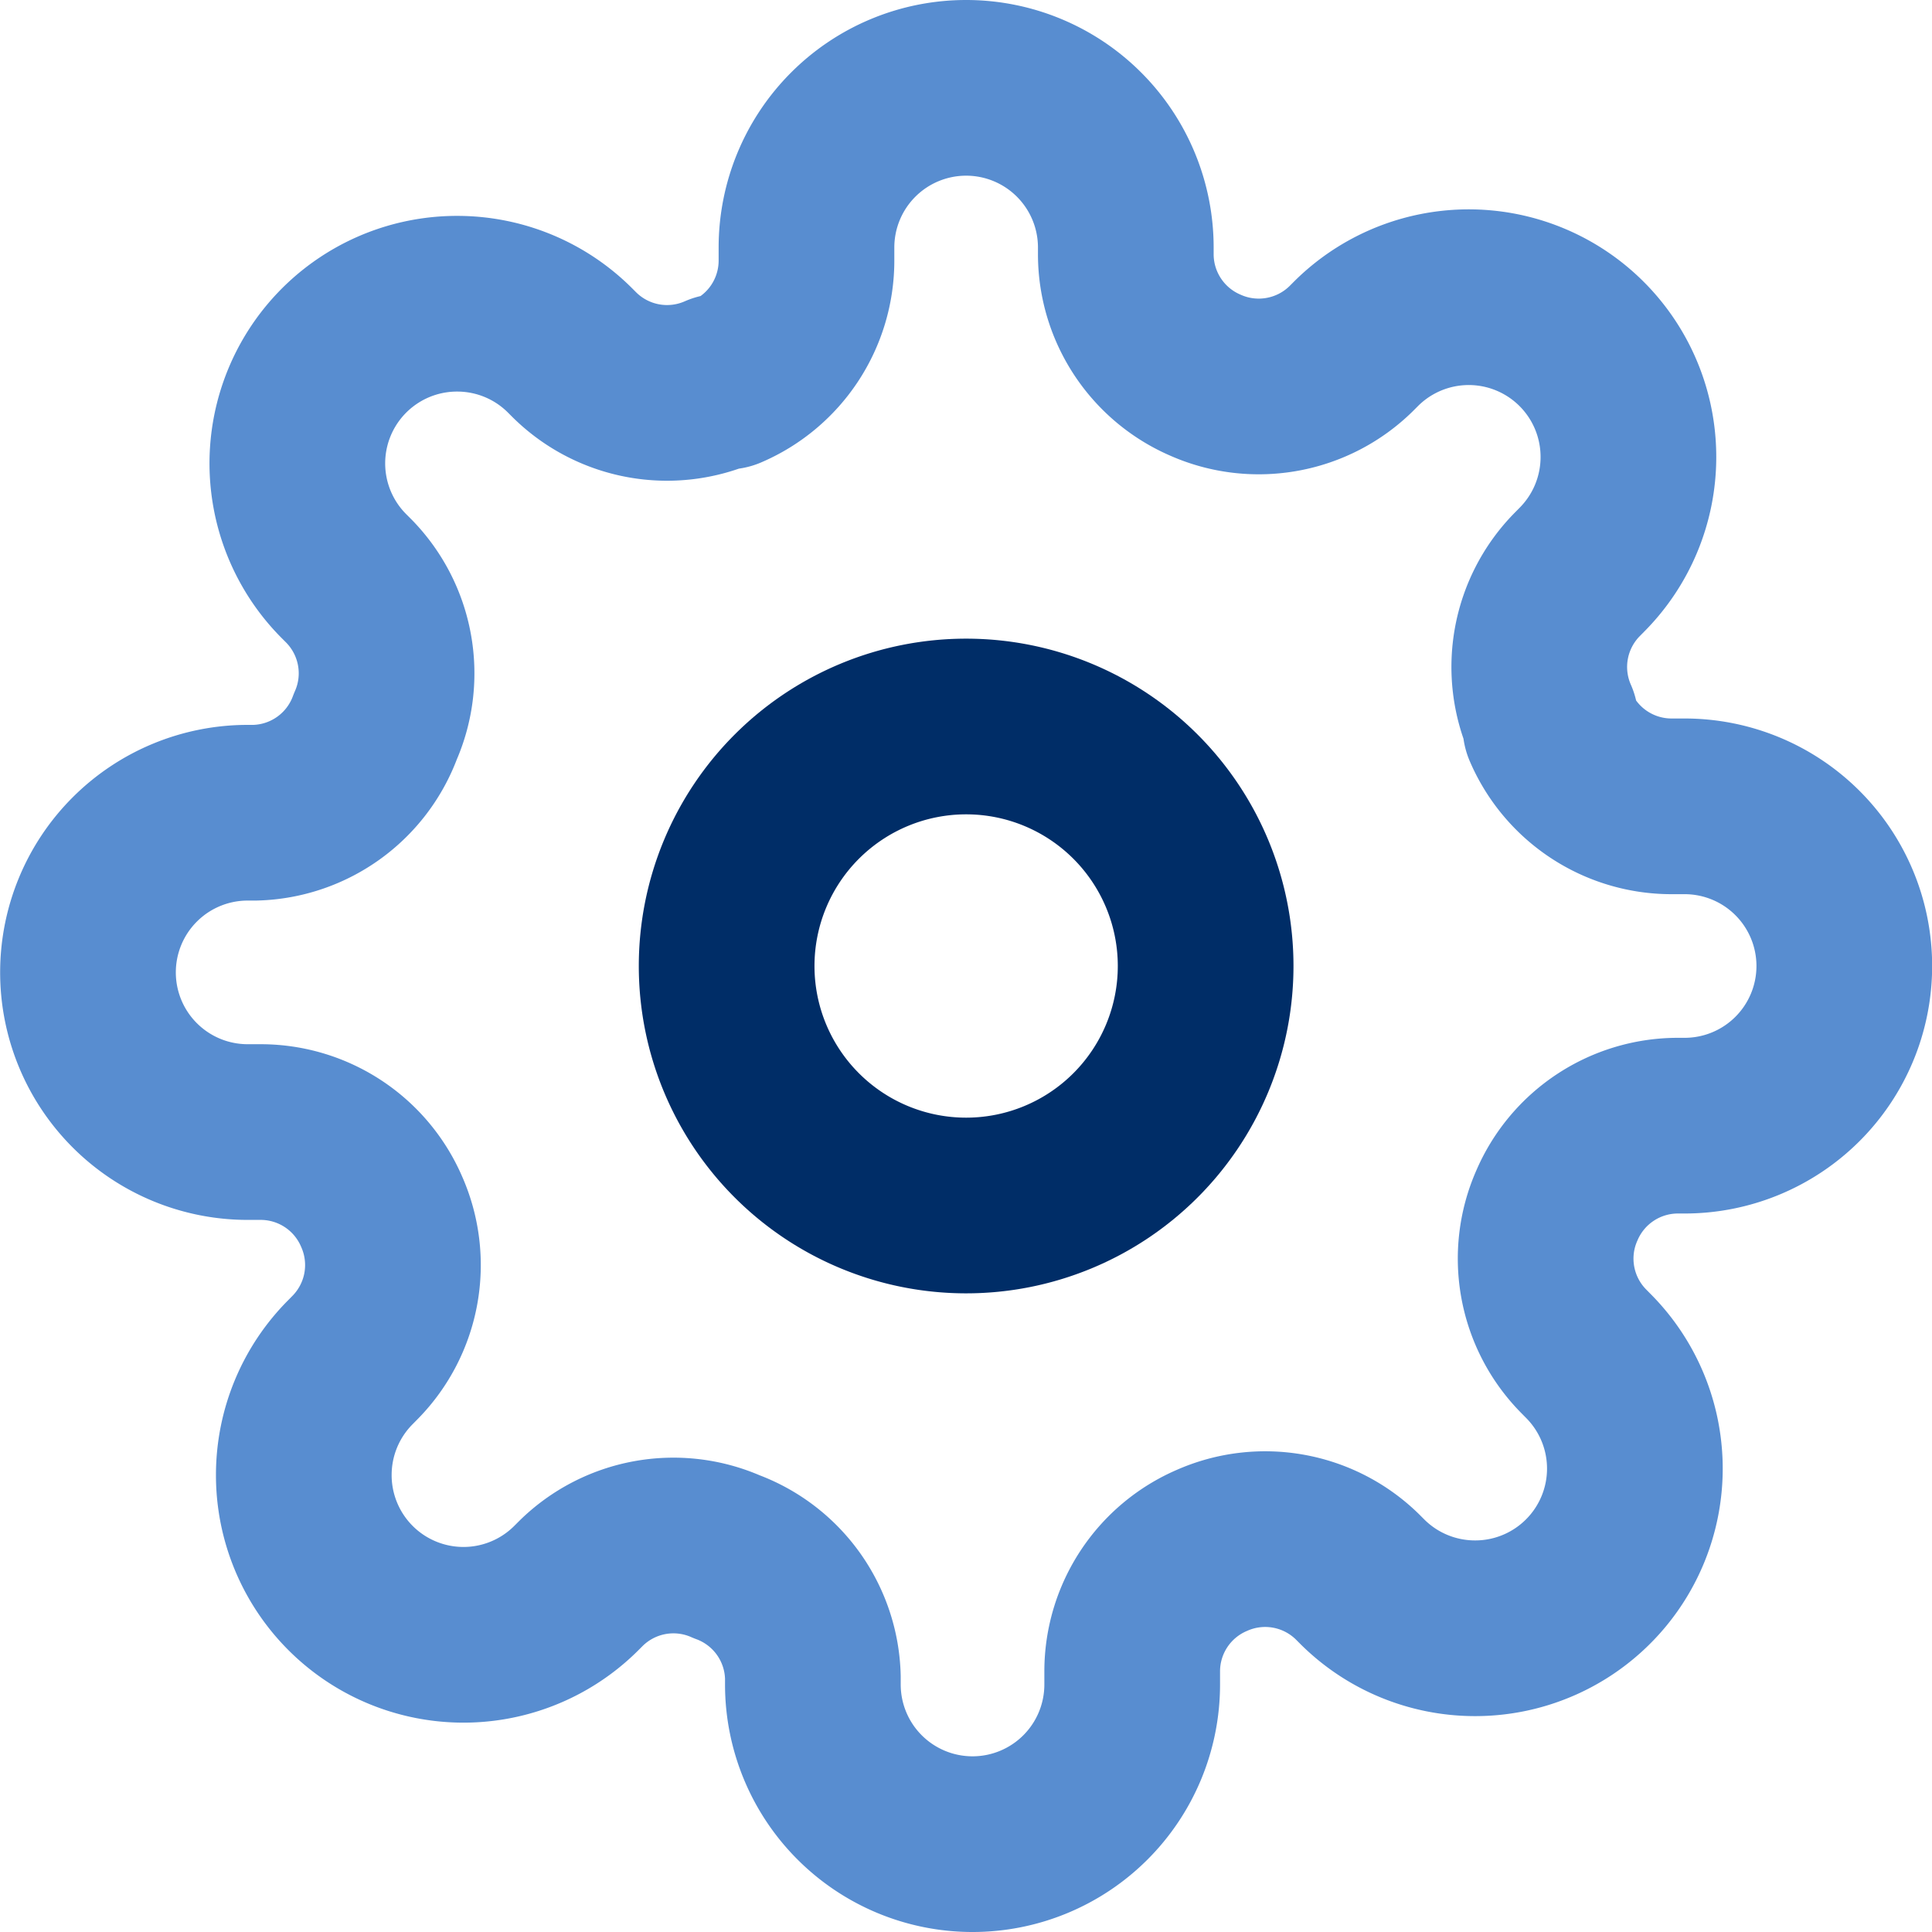 <svg width="27.492" height="27.492" enable-background="new 72 0 375 812" viewBox="72 0 27.492 27.492" xmlns="http://www.w3.org/2000/svg"><defs><clipPath id="a"><path transform="translate(0 44)" d="M338.67-26.667h16.667A2.667 2.667 0 0 1 358.004-24v6a2.667 2.667 0 0 1-2.667 2.666H338.67A2.667 2.667 0 0 1 336.003-18v-6a2.667 2.667 0 0 1 2.667-2.667z" style="fill:#fff"/></clipPath><clipPath id="b"><path transform="translate(0 44)" d="M359-23v4a2.17 2.17 0 0 0 0-4" style="fill:#fff"/></clipPath><clipPath id="c"><path transform="translate(0 44)" d="M339.33-24.667h15.333c.736 0 1.333.597 1.333 1.333v4.667c0 .736-.597 1.333-1.333 1.333H339.33a1.333 1.333 0 0 1-1.333-1.333v-4.667c0-.736.597-1.333 1.333-1.333z" style="fill:#fff"/></clipPath><clipPath id="e"><path transform="translate(0 44)" d="M323.33-24.392a8.64 8.64 0 0 1 5.953 2.378.308.308 0 0 0 .433-.003l1.156-1.167a.322.322 0 0 0-.002-.456 10.897 10.897 0 0 0-15.08 0 .322.322 0 0 0-.003.456l1.156 1.167c.12.12.313.121.433.003a8.64 8.64 0 0 1 5.954-2.378zm0 3.796c1.218 0 2.392.452 3.294 1.27a.31.31 0 0 0 .433-.006l1.155-1.167a.322.322 0 0 0-.005-.459 7.16 7.16 0 0 0-9.752 0 .322.322 0 0 0-.004.459l1.154 1.167a.31.31 0 0 0 .433.005 4.907 4.907 0 0 1 3.292-1.27zm2.219 2.784a.314.314 0 0 0-.01-.457 3.422 3.422 0 0 0-4.419 0 .314.314 0 0 0-.01.457l1.998 2.016a.311.311 0 0 0 .444 0z" style="fill:#fff"/></clipPath><clipPath id="d"><path transform="translate(0 44)" d="M294.67-19.667h1a1 1 0 0 1 1 1v2a1 1 0 0 1-1 1h-1a1 1 0 0 1-1-1v-2a1 1 0 0 1 1-1zm4.667-2h1a1 1 0 0 1 1 1v4a1 1 0 0 1-1 1h-1a1 1 0 0 1-1-1v-4a1 1 0 0 1 1-1zM304.003-24h1a1 1 0 0 1 1 1v6.333a1 1 0 0 1-1 1h-1a1 1 0 0 1-1-1V-23a1 1 0 0 1 1-1zm4.667-2.334h1a1 1 0 0 1 1 1v8.667a1 1 0 0 1-1 1h-1a1 1 0 0 1-1-1v-8.667a1 1 0 0 1 1-1z" style="fill:#fff"/></clipPath></defs><defs><filter id="g" x="0" y="0" width="1" height="1"><feDropShadow dx="0" dy="3" flood-color="rgba(10,77,162,0.059)" in="SourceGraphic" stdDeviation="5.5"/></filter><filter id="h" x="0" y="0" width="1" height="1"><feDropShadow dx="0" dy="3" flood-color="rgba(10,77,162,0.059)" in="SourceGraphic" stdDeviation="5.5"/></filter><filter id="i" x="0" y="0" width="1" height="1"><feDropShadow dx="0" dy="3" flood-color="rgba(10,77,162,0.059)" in="SourceGraphic" stdDeviation="5.5"/></filter><filter id="j" x="0" y="0" width="1" height="1"><feDropShadow dx="0" dy="3" flood-color="rgba(10,77,162,0.059)" in="SourceGraphic" stdDeviation="5.5"/></filter><filter id="k" x="0" y="0" width="1" height="1"><feDropShadow dx="0" dy="-7" flood-color="rgba(86,139,208,0.051)" in="SourceGraphic" stdDeviation="3"/></filter><clipPath id="f"><path d="M24 0h102a24 24 0 0 1 24 24v102a24 24 0 0 1-24 24H24a24 24 0 0 1-24-24V24A24 24 0 0 1 24 0z"/></clipPath><clipPath id="l"><path d="M0 0h9v3H2a1 1 0 0 1-1-1V0z"/></clipPath></defs><path style="stroke-width:9.32;stroke:#fff" d="M-269.22 11.506h195.16v178.9h-195.16z" transform="translate(220.82 -203.77)"/><g clip-path="url(#a)" transform="translate(-334.24 -172.093)"><path transform="translate(336 17.333)" d="M2.667 0h16.667A2.667 2.667 0 0 1 22 2.667v6a2.667 2.667 0 0 1-2.666 2.666H2.667A2.667 2.667 0 0 1 0 8.667v-6A2.667 2.667 0 0 1 2.667 0z" style="fill:#fff;stroke-width:2px"/></g><g clip-path="url(#b)" transform="translate(-334.24 -172.093)"><path transform="translate(0 44)" d="M354-28h11.328v14H354z" style="fill:#fff"/></g><g clip-path="url(#c)" transform="translate(-334.24 -172.093)"><path transform="translate(0 44)" d="M333-29.667h28v17.333h-28z" style="fill:#fff"/></g><g clip-path="url(#d)" transform="translate(-211.04 -165.067)"><path transform="translate(0 44)" d="M288.67-31.333h27v20.667h-27z" style="fill:#fff"/></g><g clip-path="url(#e)" transform="translate(-279.6 -154.423)"><path transform="translate(0 44)" d="M310.69-31.669h25.272v20.966H310.69z" style="fill:#fff"/></g><path transform="translate(224.97 82.63)" d="M6 16h44.2v22.95H6z" style="fill:#ed539d"/><path transform="translate(218.07 83.83)" d="M57.1 10.55v4.25H52v-4.25a2.55 2.55 0 0 1 5.1 0z" style="fill:#b39a7c"/><path transform="translate(224.97 83.83)" d="M11.1 10.55v4.25H6v-4.25a2.55 2.55 0 0 1 5.1 0z" style="fill:#b39a7c"/><path transform="translate(217.77 77.53)" d="M58.25 50v5.1H55.7L54 50z" style="fill:#b39a7c"/><path transform="translate(225.12 77.53)" d="m9.25 50-1.7 5.1H5V50z" style="fill:#b39a7c"/><path transform="translate(225.42 78.73)" d="M3 42h49.3v6.8H3z" style="fill:#ffda44"/><path transform="translate(220.77 81.43)" d="M49.3 25.7v5.1H34v-5.1a1.705 1.705 0 0 1 1.7-1.7h11.9a1.705 1.705 0 0 1 1.7 1.7z" style="fill:#d8d7da"/><path transform="translate(224.07 81.43)" d="M27.3 25.7v5.1H12v-5.1a1.705 1.705 0 0 1 1.7-1.7h11.9a1.705 1.705 0 0 1 1.7 1.7z" style="fill:#d8d7da"/><path transform="translate(225.12 80.23)" d="M50.9 37.1v3.4H5v-3.4a5.015 5.015 0 0 1 .85-2.813A5.086 5.086 0 0 1 10.1 32h35.7a5.085 5.085 0 0 1 4.25 2.287c.558.831.854 1.811.85 2.813z" style="fill:#5aaae7"/><path d="M277.72 119.88h-.85v-2.55a5.922 5.922 0 0 0-.85-3.051V94.38a3.4 3.4 0 1 0-6.8 0v3.4h-32.3v-3.4a3.4 3.4 0 1 0-6.8 0v19.898a5.922 5.922 0 0 0-.85 3.051v2.55h-.85a.85.85 0 0 0-.85.85v6.8c0 .47.38.85.85.85h.85v4.25c0 .47.38.85.85.85h2.55a.862.862 0 0 0 .808-.578l1.504-4.522h36.176l1.505 4.522c.12.344.443.575.807.578h2.55c.47 0 .85-.38.85-.85v-4.25h.85c.47 0 .85-.38.85-.85v-6.8a.85.85 0 0 0-.85-.85zm-6.8-25.5a1.7 1.7 0 0 1 3.4 0v3.4h-3.4zm-39.1 0a1.7 1.7 0 0 1 3.4 0v3.4h-3.4zm0 5.1h42.5v12.971a5.939 5.939 0 0 0-3.4-1.071v-4.25a2.558 2.558 0 0 0-2.55-2.55h-11.9a2.558 2.558 0 0 0-2.55 2.55v4.25h-1.7v-4.25a2.558 2.558 0 0 0-2.55-2.55h-11.9a2.558 2.558 0 0 0-2.55 2.55v4.25a5.939 5.939 0 0 0-3.4 1.071zm37.4 7.65v4.25h-13.6v-4.25c0-.47.38-.85.85-.85h11.9c.47 0 .85.38.85.85zm-18.7 0v4.25h-13.6v-4.25c0-.47.38-.85.85-.85h11.9c.47 0 .85.38.85.85zm-19.55 10.2a4.25 4.25 0 0 1 4.25-4.25h35.7a4.25 4.25 0 0 1 4.25 4.25v2.55h-44.2zm1.088 14.45h-1.088v-3.4h2.218zm43.112 0h-1.088l-1.13-3.4h2.218zm1.7-5.1h-47.6v-5.1h47.6z"/><path transform="translate(418.48 418.23)" clip-path="url(#f)" style="fill:#fff;filter:url(#g)" d="M0 0h150v150H0z"/><path transform="translate(117.42 183.45)" d="M136 272h23.434v6.25H136z" style="fill:#4d6378"/><path transform="translate(117.42 183.45)" d="M152.4 278.25V272h-9.374v6.25h-7.03v10.155h23.434V278.25z" style="fill:#42566b"/><path transform="rotate(180 143.893 238.268)" d="M0 0h10.936v21.091H0z" style="fill:#f6bb00"/><path transform="translate(218.48 407.23)" d="M24 24h10.936v17.966H24z" style="fill:#f6bb00"/><path transform="translate(218.48 183.45)" d="M24 272h10.936v21.091H24z" style="fill:#f6bb00"/><path transform="translate(-164.12 161.79)" d="M448 296h1.562v3.124H448z" style="fill:#eda600"/><path transform="rotate(180 143.893 224.598)" d="M0 0h10.936v17.966H0z" style="fill:#f6bb00"/><path transform="translate(88.54 270.07)" d="M168 176h17.185v3.124H168z" style="fill:#42566b"/><path transform="translate(88.54 298.95)" d="m185.18 147.12-3.124-3.125h-10.937l-3.124 3.125z" style="fill:#4d6378"/><path transform="translate(30.79 161.79)" d="M232 296h4.687v1.562H232z" style="fill:#02c26a"/><g transform="translate(254.75 457.658)"><circle transform="translate(-.27 -.428)" cx="1" cy="1" r="1" style="fill:#42566b"/><ellipse transform="translate(2.73 -.428)" cx=".5" cy="1" rx=".5" ry="1" style="fill:#42566b"/><ellipse transform="translate(16.73 -.428)" cx=".5" cy="1" rx=".5" ry="1" style="fill:#42566b"/><circle transform="translate(18.73 -.428)" cx="1" cy="1" r="1" style="fill:#42566b"/></g><path transform="translate(88.54 96.82)" d="M168 368h17.185v3.906H168z" style="fill:#84d8e8"/><path transform="translate(117.42 31.85)" d="M136 440h23.434v4.687H136z" style="fill:#eda600"/><path transform="translate(117.42 407.23)" d="M136 24h11.717v11.717H136z" style="fill:#eda600"/><path transform="translate(45.23 349.479)" d="M216 88h1.562v3.124H216z" style="fill:#cf8300"/><path transform="translate(196.823 291.73)" d="M48 152h1.562v3.124H48z" style="fill:#eda600"/><path transform="translate(196.823 161.79)" d="M48 296h1.562v3.124H48z" style="fill:#eda600"/><path transform="rotate(180 138.425 221.474)" d="M0 0h11.717v11.717H0z" style="fill:#de9400"/><path transform="translate(-12.52 349.479)" d="M280 88h1.562v3.124H280z" style="fill:#cf8300"/><path transform="translate(-164.12 291.73)" d="M448 152h1.562v3.124H448z" style="fill:#eda600"/><path transform="translate(220.82 443.73)" clip-path="url(#f)" style="fill:#fff;filter:url(#h)" d="M0 0h150v150H0z"/><path transform="translate(276.595 593.1)" style="fill:#f05540" d="M0 0h5.5v9.6H0z"/><path transform="translate(274.495 588.2)" style="fill:#f3705a" d="M0 0h9.7v5.2H0z"/><path transform="translate(200.095 525.3)" d="M44.8 86.8v22.1H84V86.8L64.4 67.2c-7.6 7.7-11.9 12-19.6 19.6z" style="fill:#ffd15c"/><path transform="translate(200.095 525.3)" d="M84.1 86.8 64.5 67.2C60.6 71 57.6 74 54.6 77l-9.8 9.8v4.5l19.6-19.6L84 91.3v.6-5.1h.1z" style="fill:#f7b64c"/><path transform="translate(158.528 291.37)" d="M102.47 342.83h-11.8v-11.6c0-3.3 2.7-5.9 5.9-5.9 3.3 0 5.9 2.7 5.9 5.9z" style="fill:#415a6b"/><path transform="translate(264.495 616.7)" style="fill:#344a5e" d="M0 0h15.4v13.5H0z"/><path style="fill:#8ad7f8" d="M0 0h5.3v10.3H0z" transform="translate(266.095 618.3)"/><path transform="translate(272.995 618.3)" style="fill:#8ad7f8" d="M0 0h5.3v10.3H0z"/><path d="M47.1 21.8 26.2.9C25-.3 22.9-.3 21.7.9L.9 21.8C-.3 23-.3 25.1.9 26.3c1.2 1.2 3.3 1.2 4.5 0L24 7.7l18.6 18.6c1.2 1.2 3.3 1.2 4.5 0 1.2-1.3 1.2-3.3 0-4.5z" style="fill:#f3705a" transform="translate(240.695 586.2)"/><path transform="translate(-151.88 -139.36)" d="M431.46 344.02v-1.829c0-.319-.261-.58-.58-.58h-7.34c-.318 0-.58.261-.58.58v1.829z" style="fill:#9ce8ff"/><path transform="translate(-141.779 -216.295)" d="M411.62 428v2.766c0 .319.261.58.58.58h1.046c.319 0 .58-.261.58-.58V428z" style="fill:#ffaf68"/><path transform="translate(-213.219 -216.295)" d="M491.83 430.77c0 .32.261.58.58.58h1.046c.319 0 .58-.26.58-.58v-2.766h-2.206v2.766z" style="fill:#ffaf68"/><path transform="translate(269.841 209.229)" style="fill:#cb7c52" d="M0 0h10.978v2.833H0z"/><path transform="translate(-141.78 -156.08)" d="M422.01 360.39h-9.798a.592.592 0 0 0-.59.59v4.7H422.6v-4.7a.592.592 0 0 0-.59-.59z" style="fill:#ab5436"/><path transform="translate(-170.47 -173.93)" d="M446.92 382.12h-2.243a.845.845 0 1 1 0-1.69h2.243a.845.845 0 1 1 0 1.69z" style="fill:#cb7c52"/><path transform="translate(194.217 -25.63)" d="M36.002 238.4v-23.66a.82.82 0 1 0-1.64 0v23.66z" style="fill:#08375e"/><path transform="translate(217.829 -221.99)" d="M15.413 434.4h-7a.565.565 0 0 0-.563.563v1.528c0 .31.253.563.563.563h7z" style="fill:#63c3ea"/><g style="opacity:.1"><path transform="translate(217.829 -221.995)" d="M10.315 436.49v-1.528c0-.31.253-.563.563-.563H8.413a.565.565 0 0 0-.563.563v1.528c0 .31.253.563.563.563h2.465a.565.565 0 0 1-.563-.563z" style="fill:#231f20"/></g><path transform="translate(224.82 47.835)" d="M9.157 142.22c0 .31-.253.563-.563.563H.564A.565.565 0 0 1 0 142.22v-10.227c0-.31.254-.563.563-.563h8.03c.31 0 .564.253.564.563z" style="fill:#ff9f3d"/><path transform="translate(224.82 47.835)" d="M2.422 142.22v-10.227c0-.31.254-.563.564-.563H.563a.565.565 0 0 0-.563.563v10.227c0 .31.254.563.563.563h2.423a.565.565 0 0 1-.564-.563z" style="fill:#231f20;opacity:.1"/><path transform="translate(129.506 -74.22)" d="M135.23 268.48h-27.088a1.13 1.13 0 0 0-1.127 1.127v11.399h29.341v-11.4a1.13 1.13 0 0 0-1.126-1.126z" style="fill:#ffbb4a"/><path transform="translate(129.506 -74.22)" d="M110.11 268.48h-1.967a1.13 1.13 0 0 0-1.127 1.127v11.399h1.967v-11.4c0-.619.507-1.126 1.127-1.126z" style="fill:#231f20;opacity:.1"/><path transform="translate(250.375 194.257)" style="fill:#ff9f3d" d="M0 0h1.641v12.526H0z"/><path transform="translate(93.105 -125.79)" d="M154.08 332c0 .31-.253.563-.563.563h-5.063a.565.565 0 0 1-.563-.563v-5.066c0-.31.253-.564.563-.564h5.063c.31 0 .563.254.563.563z" style="fill:#3eaf91"/><path transform="translate(-26.355 -125.79)" d="M288.21 332c0 .31-.253.563-.563.563h-5.063a.565.565 0 0 1-.563-.563v-5.066c0-.31.253-.564.563-.564h5.063c.31 0 .563.254.563.563z" style="fill:#3eaf91"/><path transform="translate(236.525 206.366)" style="fill:#ff9f3d" d="M0 0h29.341v5.797H0z"/><path transform="translate(162.172 -138.33)" d="M74.239 340.46h-2.75a1.15 1.15 0 0 0-1.147 1.147v11.2c0 .315.258.573.573.573h3.897a.575.575 0 0 0 .573-.573v-11.2a1.15 1.15 0 0 0-1.146-1.147z" style="fill:#fcc96c"/><path transform="translate(162.172 -138.33)" d="M72.76 352.81v-11.2c0-.63.516-1.147 1.146-1.147h-2.418a1.15 1.15 0 0 0-1.146 1.147v11.2c0 .315.258.574.573.574h2.418a.575.575 0 0 1-.573-.574z" style="fill:#231f20;opacity:.1"/><path transform="translate(-101.02 -138.33)" d="M369.75 340.46H367a1.15 1.15 0 0 0-1.147 1.147v11.2c0 .315.258.573.573.573h3.897a.575.575 0 0 0 .573-.573v-11.2a1.15 1.15 0 0 0-1.146-1.147z" style="fill:#fcc96c"/><path transform="translate(-101.02 -138.33)" d="M367.7 352.81v-11.2c0-.63.516-1.147 1.146-1.147h-1.844a1.15 1.15 0 0 0-1.146 1.147v11.2c0 .315.258.574.573.574h1.844a.575.575 0 0 1-.573-.574z" style="fill:#231f20;opacity:.1"/><path transform="translate(118.01 96.248)" d="M145.85 77.074h-25.323a.6.6 0 0 0-.597.598v13.985a.6.6 0 0 0 .597.597h25.323a.6.6 0 0 0 .597-.597V77.672a.6.6 0 0 0-.597-.598z" style="fill:#ab5436"/><path transform="translate(98.56 76.781)" d="M142.1 109.33a.33.33 0 0 1-.328-.328v-9.743a.33.33 0 0 1 .328-.328h21.084a.33.33 0 0 1 .328.328v9.743a.33.33 0 0 1-.328.328z" style="fill:#b1e8ff"/><path transform="translate(-121.535 -28.004)" d="M391.69 222.25a.3.3 0 0 1-.286-.213c-.47-1.527-.793-1.853-2.302-2.329a.303.303 0 0 1-.21-.29c0-.132.085-.25.21-.29 1.509-.474 1.832-.8 2.302-2.328a.3.3 0 0 1 .573 0c.47 1.527.792 1.853 2.3 2.329.126.04.212.157.212.29 0 .133-.086.25-.211.29-1.51.475-1.831.801-2.301 2.328a.3.3 0 0 1-.287.213z" style="fill:#ffbb4a"/><path transform="translate(-152.715 75.122)" d="M427 107.07a.332.332 0 0 1-.317-.236c-.52-1.69-.878-2.052-2.55-2.579a.335.335 0 0 1-.232-.32c0-.148.094-.278.233-.322 1.671-.526 2.029-.887 2.55-2.578a.332.332 0 0 1 .633 0c.521 1.69.878 2.052 2.55 2.578a.336.336 0 0 1 .233.321.335.335 0 0 1-.234.321c-1.67.527-2.028.888-2.549 2.579a.332.332 0 0 1-.317.236z" style="fill:#ffbb4a"/><path transform="translate(179.912 117.39)" d="M52.739 58.022a.248.248 0 0 1-.237-.176c-.389-1.264-.656-1.534-1.905-1.927a.25.25 0 0 1-.174-.24c0-.11.07-.207.174-.24 1.25-.393 1.516-.663 1.905-1.927a.248.248 0 0 1 .474 0c.39 1.264.656 1.534 1.905 1.927a.25.25 0 0 1 .174.24.25.25 0 0 1-.174.24c-1.25.393-1.516.663-1.905 1.927a.249.249 0 0 1-.237.176z" style="fill:#ffbb4a"/><path transform="translate(-14.88 37.256)" d="m272.68 143.43-3.545 5.422h7.48l-3.545-5.422c-.107-.164-.283-.164-.39 0z" style="fill:#86d5b5"/><path transform="translate(55.01 58.908)" d="m195.95 119.12-5.284 8.08h10.958l-5.284-8.08c-.108-.164-.283-.164-.39 0z" style="fill:#3eaf91"/><path transform="translate(95.89 38.241)" d="m148.39 142.33-3.625 5.543h7.64l-3.625-5.543c-.107-.164-.283-.164-.39 0z" style="fill:#86d5b5"/><path transform="translate(98.56 76.781)" d="M142.1 98.932a.33.33 0 0 0-.328.328v9.743c0 .18.148.328.328.328h1.575v-10.4z" style="fill:#231f20;opacity:.1"/><path transform="translate(-151.88 -119.22)" d="M431.46 320.9c0 .32-.261.58-.58.58h-7.34a.582.582 0 0 1-.58-.58v-1.32c0-.32.262-.58.58-.58h7.34c.319 0 .58.26.58.58z" style="fill:#63c3ea"/><path transform="translate(497.36 314.28)" clip-path="url(#f)" style="fill:#fff;filter:url(#i)" d="M0 0h150v150H0z"/><g transform="translate(225.63 329.1)"><path transform="translate(-100.16 -169.09)" d="M120.53 194.27a4.264 4.264 0 0 1 6.403-4.43 3.498 3.498 0 0 1 6.738-.471 4.26 4.26 0 0 1 6.755 1.58 3.104 3.104 0 0 1 4.253-1.038 3.812 3.812 0 1 1 7.472 1.042s-3.715 5.801-17.412 5.801c-12.144 0-14.209-2.484-14.209-2.484z" style="fill:#cbf4ff"/><path transform="translate(-20.999 -247.72)" d="m73.983 272.61-2.42 11.929c-.732 3.607-3.713 6.2-7.394 6.2H43.158c-3.681 0-6.662-2.593-7.394-6.2l-2.42-11.929s6.531 4.51 19.68 4.51c13.149 0 20.959-4.51 20.959-4.51z" style="fill:#fcefde"/><path transform="translate(-286.86 -247.72)" d="m335.34 274.52-2.033 10.019c-.732 3.607-3.713 6.2-7.394 6.2h4.11c3.68 0 6.661-2.593 7.393-6.2l2.42-11.929s-1.573.908-4.496 1.91z" style="fill:#fce4c6"/><path transform="translate(-6.57 -215.58)" d="M39.235 245.39c-7.943 0-15.435-1.951-21.096-5.495a1.433 1.433 0 1 1 1.52-2.43c5.398 3.379 12.487 5.068 19.576 5.068s14.178-1.69 19.575-5.067a1.432 1.432 0 1 1 1.52 2.43c-5.66 3.543-13.153 5.494-21.095 5.494z" style="fill:#e7c33c"/><path transform="translate(-103.32 -49.627)" d="m133.43 57.34-9.335 1.965a.075.075 0 0 1-.089-.058 3.32 3.32 0 0 1 2.565-3.933l2.985-.628a3.32 3.32 0 0 1 3.932 2.565.076.076 0 0 1-.058.089z" style="fill:#e7c33c"/><circle transform="rotate(-45 27.13 -7.043)" cx="1.624" cy="1.624" r="1.624" style="fill:#eed05e"/><path transform="translate(-50.855 -396.6)" d="m74.019 438.82 2.027-2.027a1.147 1.147 0 0 1 1.621 1.622l-2.73 2.73a5.212 5.212 0 0 1-3.685 1.526h-3.905a1.146 1.146 0 1 1 0-2.293H70.6a4.508 4.508 0 0 0 3.234-1.368z" style="fill:#e7c33c"/><path transform="translate(-278.1 -396.6)" d="m320.26 438.82-2.027-2.027a1.147 1.147 0 0 0-1.621 1.622l2.73 2.73a5.212 5.212 0 0 0 3.685 1.526h3.905a1.147 1.147 0 0 0 0-2.293h-3.253a4.508 4.508 0 0 1-3.234-1.368z" style="fill:#e7c33c"/><circle transform="translate(39.913 13.786)" cx="1.777" cy="1.777" r="1.777" style="fill:#cbf4ff"/><circle transform="translate(46.2 10.151)" cx="1.312" cy="1.312" r="1.312" style="fill:#cbf4ff"/><path d="M54.795 21.973a2.108 2.108 0 0 0-1.968-.987 4.468 4.468 0 0 0-.555-2.35 4.467 4.467 0 0 0-2.687-2.15 4.467 4.467 0 0 0-3.42.379 4.467 4.467 0 0 0-2.223 2.969 3.8 3.8 0 0 0-3.553.825 4.92 4.92 0 0 0-2.684-1.927 4.923 4.923 0 0 0-3.93.512 4.19 4.19 0 0 0-2.402-1.836 4.19 4.19 0 0 0-5.015 2.379 4.954 4.954 0 0 0-6.74 4.409 31.699 31.699 0 0 1-3.659-1.506v-3.383c.117-.04.232-.087.343-.146l.67.67c.617.618 1.589-.348.968-.968l-.67-.67c.174-.327.266-.694.266-1.075s-.092-.748-.265-1.076l.67-.67c.621-.621-.347-1.59-.97-.968l-.67.67a2.294 2.294 0 0 0-.39-.16V5.366A4.002 4.002 0 0 1 19.91 1.37a4.002 4.002 0 0 1 3.964 3.488l-.835.175a3.934 3.934 0 0 0-3.035 4.655c.041.42.401.768.842.676l5.111-1.076c.86-.181.58-1.521-.282-1.34l-4.386.923a2.564 2.564 0 0 1 2.032-2.498l3.132-.659a2.543 2.543 0 0 1 1.926.361c.42.274.744.656.942 1.105l-.267.056c-.861.182-.58 1.521.282 1.34l.991-.208c.44-.093.618-.56.499-.958a3.934 3.934 0 0 0-4.655-3.036l-.953.2A5.375 5.375 0 0 0 19.909 0a5.373 5.373 0 0 0-5.367 5.366v9.547a2.297 2.297 0 0 0-.39.161l-.67-.67c-.623-.622-1.592.346-.97.969l.67.67a2.32 2.32 0 0 0 0 2.15l-.67.67c-.612.613.342 1.596.97.968l.67-.67c.14.074.287.132.437.175v2.637c-.387-.217-.767-.44-1.138-.672-2.325-1.455-4.55 2.15-2.247 3.591.166.104.334.206.504.307l2.385 11.759c.581 2.862 2.464 5.102 4.945 6.131h-2.547c-2.357 0-2.362 3.663 0 3.663h3.905a5.858 5.858 0 0 0 4.17-1.727L25.99 43.6c.106.067 13.452.106 13.452.106l1.319 1.319a5.858 5.858 0 0 0 4.169 1.727c.88 0 .88-1.37 0-1.37-1.21 0-2.346-.47-3.201-1.326L39 41.326c-.408-.408.226-1.08.653-.652l2.205 2.21a5.222 5.222 0 0 0 3.725 1.575h3.253c.596 0 .596.923 0 .923-.879 0-.88 1.37 0 1.37 1.01 0 1.832-.822 1.832-1.832 0-1.01-.822-1.831-1.832-1.831H46.29c2.481-1.03 4.364-3.27 4.945-6.131L53.62 25.2c.17-.102.337-.204.503-.308a2.12 2.12 0 0 0 .672-2.919zm-40.233-4.19a.94.94 0 1 1 1.331-1.33.94.94 0 0 1-1.331 1.33zm6.564 5.619a3.583 3.583 0 0 1 5.294-2.063.685.685 0 0 0 1.027-.454 2.817 2.817 0 0 1 3.544-2.162 2.82 2.82 0 0 1 1.875 1.783.685.685 0 0 0 1.098.29 3.567 3.567 0 0 1 3.359-.749 3.563 3.563 0 0 1 2.312 2.076.685.685 0 0 0 1.217.095 2.424 2.424 0 0 1 3.315-.808.685.685 0 0 0 1.039-.59 3.125 3.125 0 0 1 1.619-2.756 3.106 3.106 0 0 1 2.378-.263 3.106 3.106 0 0 1 1.869 1.495c.393.715.49 1.539.277 2.325-5.05 2.997-11.656 4.643-18.686 4.643-4.11 0-8.077-.563-11.672-1.63a3.55 3.55 0 0 1 .136-1.232zm2.471 20.654a4.498 4.498 0 0 1-3.2 1.326H16.49c-.596 0-.596-.924 0-.924h3.253a5.221 5.221 0 0 0 3.725-1.575l2.205-2.21c.427-.426 1.07.235.653.653zm29.8-20.325c-5.555 3.476-12.918 5.39-20.734 5.39-4.273 0-8.387-.562-12.229-1.67-.845-.244-1.226 1.072-.38 1.316 3.965 1.144 8.207 1.724 12.608 1.724 7.134 0 13.916-1.555 19.38-4.41L49.89 36.685c-.666 3.281-3.364 5.585-6.588 5.648-.164-.122-2.682-2.629-2.682-2.629-1.693-1.692-4.286.98-2.549 2.632H27.252c1.716-1.669-.851-4.328-2.548-2.632 0 0-2.518 2.507-2.683 2.63-3.223-.064-5.921-2.368-6.587-5.65L13.282 26.08a34.326 34.326 0 0 0 3.146 1.445c.816.327 1.326-.944.508-1.271a31.567 31.567 0 0 1-5.007-2.523c-.803-.503-.025-1.782.794-1.269 5.894 3.69 13.05 5.171 19.939 5.171 7.53 0 14.61-1.836 19.939-5.17.81-.508 1.612.756.794 1.268z"/><path d="M41.69 18.02a2.464 2.464 0 0 0 2.462-2.461 2.464 2.464 0 0 0-2.462-2.462 2.464 2.464 0 0 0-2.461 2.462 2.464 2.464 0 0 0 2.461 2.461zm0-3.553a1.093 1.093 0 1 1-1.092 1.092c0-.602.49-1.092 1.092-1.092zM47.51 13.455a2 2 0 0 0 1.997-1.997 2 2 0 0 0-1.997-1.996 2 2 0 0 0-1.997 1.996c0 1.101.896 1.997 1.997 1.997zm0-2.624a.628.628 0 1 1-.001 1.256.628.628 0 0 1 .001-1.256zM26.2 22.36a2.748 2.748 0 0 0-.657-.288 2.723 2.723 0 0 0-2.085.23 2.722 2.722 0 0 0-1.31 1.638.685.685 0 0 0 1.315.382 1.372 1.372 0 0 1 2.028-.79.685.685 0 0 0 .709-1.172zM36.13 22.58a.538.538 0 0 1 .781.343.685.685 0 0 0 1.33-.327 1.91 1.91 0 0 0-2.771-1.216.685.685 0 0 0 .66 1.2z"/></g><path transform="translate(497.36 314.28)" clip-path="url(#f)" style="fill:#fff;filter:url(#j)" d="M0 0h150v150H0z"/><path transform="translate(131.998 -11.27)" d="M106 286h5.455v16.457H106z" style="fill:#ff4b00"/><path transform="translate(-86.18 -11.27)" d="M346 286h5.455v16.457H346z" style="fill:#d03b00"/><path transform="translate(77.45 -11.27)" d="M166 286h16.366v16.457H166z" style="fill:#ffe470"/><path transform="translate(-4.36 -11.27)" d="M256 286h8.183v16.457H256z" style="fill:#fdbf00"/><path transform="translate(118.36 194.185)" d="M145.55 62.728v19.184h-24.549V62.728L133.275 60z" style="fill:#ffe470"/><path transform="translate(-4.36 194.185)" d="M268.27 62.728v19.184h-12.274V60z" style="fill:#fdbf00"/><path transform="translate(145.634 98.73)" d="M91 169.04v5.6l2.046 2.729 3.41-2.728v-9.638z" style="fill:#ff4b00"/><path transform="translate(-99.82 98.73)" d="M361 165v9.638l2.728 2.727 2.727-2.727v-5.601z" style="fill:#d03b00"/><path transform="translate(-181.63 -11.266)" d="M453.73 286v15.093l-1.364 2.728-1.364-2.728V286z" style="fill:#5a5a5a"/><path transform="translate(-127.09 -11.266)" d="M393.73 286v15.093l-1.364 2.728-1.364-2.728V286z" style="fill:#5a5a5a"/><path transform="translate(-72.54 -11.266)" d="M333.73 286v15.093l-1.364 2.728-1.364-2.728V286z" style="fill:#5a5a5a"/><path transform="translate(-18 -11.266)" d="M273.73 286v15.093l-1.364 2.728-1.364-2.728V286z" style="fill:#5a5a5a"/><path transform="translate(36.54 -11.27)" d="M213.73 286v15.093l-1.364 2.728-1.364-2.728V286z" style="fill:#6e6e6e"/><path transform="translate(91.09 -11.27)" d="M153.73 286v15.093l-1.364 2.728-1.364-2.728V286z" style="fill:#6e6e6e"/><path transform="translate(145.634 -11.27)" d="M93.728 286v15.093l-1.364 2.728L91 301.093V286z" style="fill:#6e6e6e"/><path transform="translate(200.179 -11.27)" d="M33.728 286v15.093l-1.364 2.728L31 301.093V286z" style="fill:#6e6e6e"/><path transform="translate(145.634 248.73)" d="M121 15.002v4.037a17.171 17.171 0 0 1-5.455-1.31c-1.446-.572-2.81-1.39-4.064-2.372a17.754 17.754 0 0 1-5.483-7.147 17.762 17.762 0 0 1-6.955 8.183c-.846.518-1.692.982-2.592 1.337-1.745.763-3.6 1.172-5.455 1.309v-4.037c0-7.801 6-14.238 13.638-14.92.436-.054.9-.082 1.364-.082.463 0 .927.028 1.364.082C114.999.764 121 7.202 121 15.002z" style="fill:#ff7816"/><path transform="translate(-4.36 248.73)" d="M256 8.21V0c.464 0 .927.027 1.364.082 7.637.682 13.638 7.119 13.638 14.92v4.036a17.171 17.171 0 0 1-5.456-1.309c-1.445-.572-2.81-1.39-4.064-2.373A17.755 17.755 0 0 1 256 8.21z" style="fill:#ff4b00"/><path transform="translate(228.36 2.37)" d="M0 271h46.552v2.728H0z" style="fill:#6e6e6e"/><path transform="translate(-4.36 2.37)" d="M256 271h23.276v2.728H256z" style="fill:#5a5a5a"/><path transform="translate(228.36 -162.17)" d="M0 452h46.552v5.455H0z" style="fill:#ececf1"/><path transform="translate(-4.36 -162.17)" d="M256 452h23.276v5.455H256z" style="fill:#d3d3d8"/><path transform="translate(128.46 157.32)" style="fill:#fff;filter:url(#k)" d="M0 0h375v67H0z"/><path transform="translate(68.84 -3.162)" d="M20.316 16.908a3.408 3.408 0 1 1-6.816 0 3.408 3.408 0 0 1 6.816 0z" style="fill:none;stroke-linecap:round;stroke-linejoin:round;stroke-width:2.5px;stroke:#002d67"/><path transform="translate(71.752 -.25)" d="M22.402 17.404c-.31.701-.16 1.52.375 2.067l.068.069a2.272 2.272 0 0 1-1.607 3.88c-.603 0-1.182-.239-1.608-.666l-.068-.068a1.874 1.874 0 0 0-2.067-.375 1.874 1.874 0 0 0-1.136 1.716v.193a2.272 2.272 0 1 1-4.544 0v-.102a1.874 1.874 0 0 0-1.227-1.716 1.874 1.874 0 0 0-2.068.375l-.068.068a2.272 2.272 0 0 1-3.881-1.607c0-.603.24-1.181.666-1.607l.068-.069a1.874 1.874 0 0 0 .375-2.067 1.874 1.874 0 0 0-1.715-1.136h-.193a2.272 2.272 0 1 1 0-4.544h.102a1.874 1.874 0 0 0 1.715-1.227c.31-.701.161-1.52-.375-2.068l-.068-.068a2.272 2.272 0 0 1 1.608-3.88c.603 0 1.181.239 1.607.666l.068.068a1.874 1.874 0 0 0 2.068.375h.09a1.874 1.874 0 0 0 1.137-1.716v-.193a2.272 2.272 0 1 1 4.544 0v.102c.003.747.449 1.421 1.136 1.716.7.309 1.52.16 2.067-.375l.068-.068a2.272 2.272 0 0 1 3.881 1.607c0 .603-.24 1.181-.666 1.607l-.068.069a1.874 1.874 0 0 0-.375 2.067v.091a1.874 1.874 0 0 0 1.715 1.136h.194a2.272 2.272 0 1 1 0 4.544h-.103a1.874 1.874 0 0 0-1.715 1.136z" style="fill:none;stroke-linecap:round;stroke-linejoin:round;stroke-width:2.5px;stroke:#588dd0"/><path transform="translate(16.994 -6.646)" d="M13.5 31.124V18h7.874v13.124" style="fill:none;stroke-linecap:round;stroke-linejoin:round;stroke-width:3px;stroke:#002d67"/><path transform="translate(18.12 -4.77)" d="M4.5 12.187 16.311 3l11.811 9.187v14.436a2.625 2.625 0 0 1-2.625 2.625H7.124A2.625 2.625 0 0 1 4.5 26.623z" style="fill:none;stroke-linecap:round;stroke-linejoin:round;stroke-width:3px;stroke:#588dd0"/><path transform="translate(-25.75 -4.58)" d="M12.886 28.585c0 .74.606 1.347 1.347 1.347h5.386a1.35 1.35 0 0 0 1.347-1.347v-1.347h-8.08zM16.926 3C11.728 3 7.5 7.228 7.5 12.426c0 3.205 1.602 6.02 4.04 7.73v3.043c0 .74.605 1.347 1.346 1.347h8.08a1.35 1.35 0 0 0 1.346-1.347v-3.043c2.438-1.71 4.04-4.525 4.04-7.73C26.352 7.228 22.124 3 16.926 3zm3.838 14.947-1.145.808v3.097h-5.386v-3.097l-1.145-.808a6.729 6.729 0 0 1-2.895-5.521c0-3.717 3.016-6.733 6.733-6.733s6.733 3.016 6.733 6.733a6.729 6.729 0 0 1-2.895 5.521z" style="fill:#578cd0"/><path transform="translate(-13.25 22.42)" clip-path="url(#l)" style="fill:#002d67" d="M0 0h9v3H0z"/></svg>